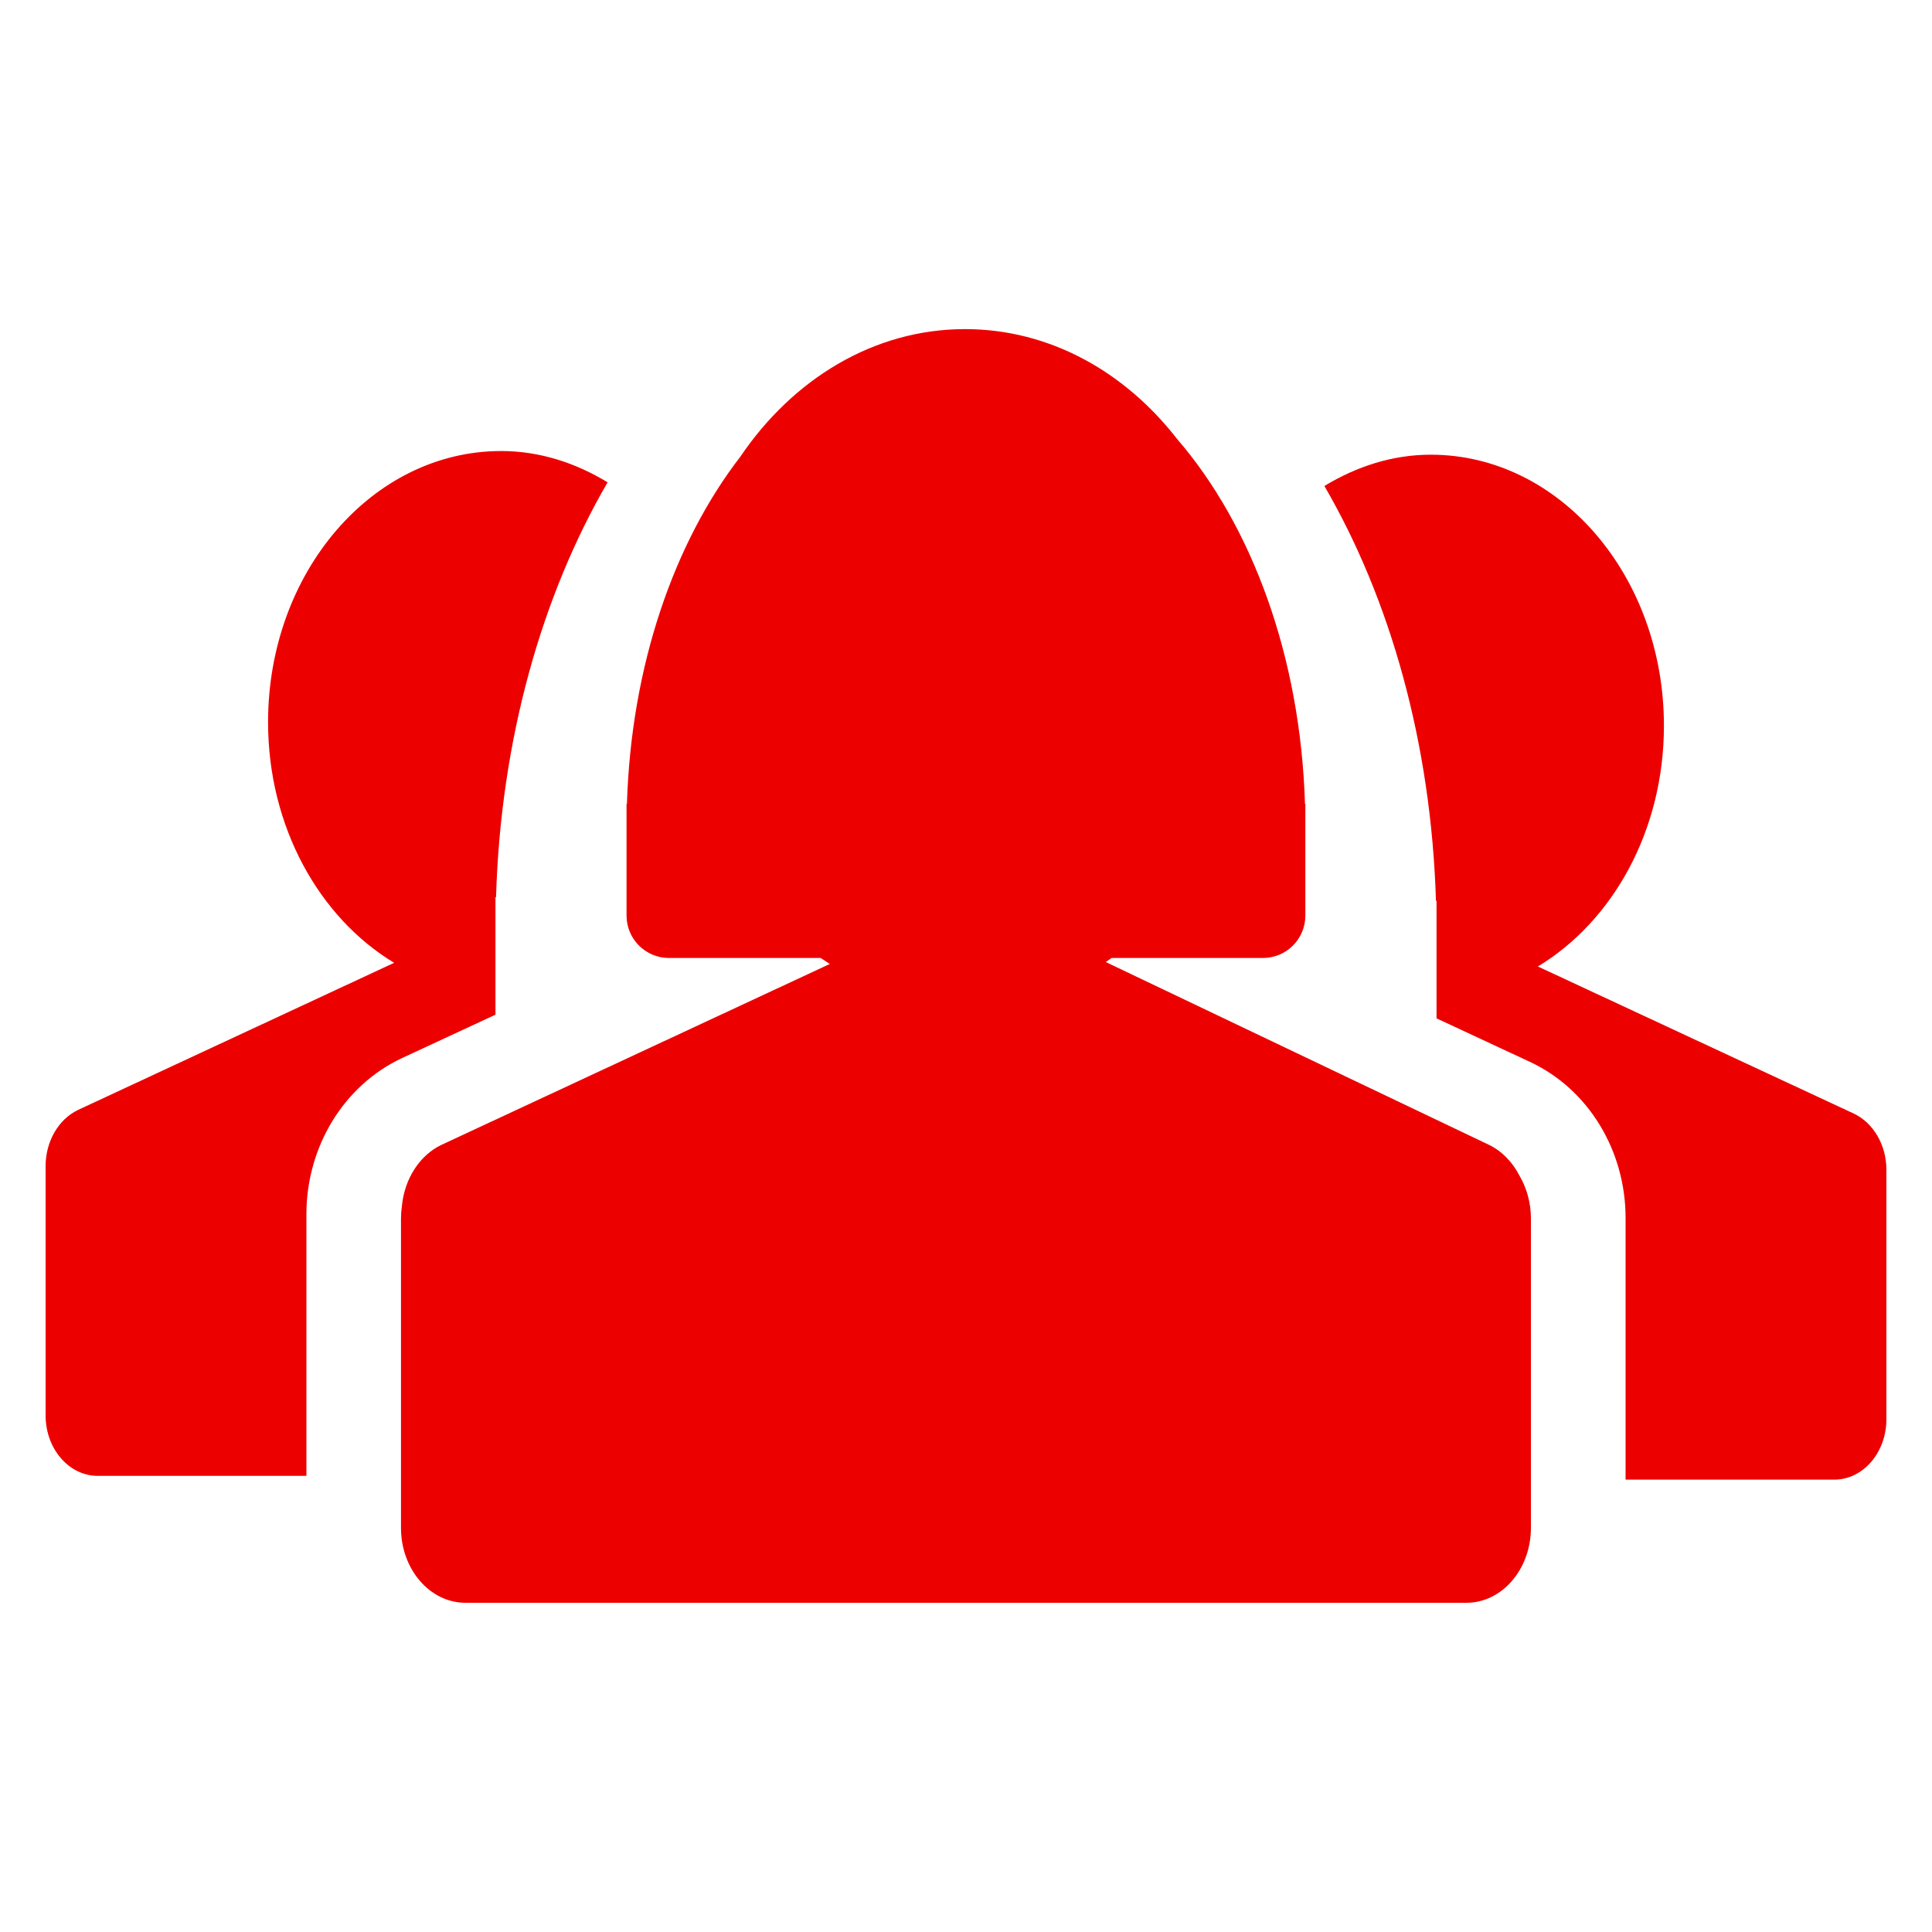 <svg width="20" height="20" viewBox="0 0 20 20" fill="none" xmlns="http://www.w3.org/2000/svg">
<path d="M15.413 11.851L12.598 10.508L11.447 9.959L11.507 9.917H13.074C13.19 9.917 13.302 9.871 13.384 9.789C13.467 9.706 13.513 9.595 13.513 9.478V8.322H13.509C13.463 6.792 12.956 5.437 12.185 4.544C11.643 3.847 10.864 3.407 9.99 3.407C9.044 3.407 8.208 3.925 7.665 4.726C6.978 5.616 6.533 6.893 6.49 8.322H6.486V9.478C6.486 9.721 6.683 9.917 6.925 9.917H8.496C8.527 9.938 8.559 9.959 8.59 9.979L7.48 10.496L4.573 11.85C4.343 11.958 4.186 12.205 4.16 12.489C4.154 12.531 4.151 12.573 4.151 12.614V15.816C4.151 16.245 4.45 16.592 4.819 16.592H15.18C15.549 16.592 15.848 16.244 15.848 15.816V12.614C15.848 12.454 15.806 12.302 15.732 12.175C15.66 12.033 15.55 11.917 15.413 11.851Z" fill="#ED0000"/>
<path d="M5.129 10.504V9.288H5.135C5.183 7.653 5.61 6.162 6.29 4.993C5.959 4.792 5.587 4.669 5.188 4.669C3.854 4.669 2.775 5.925 2.775 7.476C2.775 8.56 3.305 9.499 4.08 9.967L0.81 11.489C0.606 11.585 0.472 11.815 0.472 12.072V14.652C0.472 14.998 0.714 15.278 1.011 15.278H3.172V12.57C3.172 11.87 3.559 11.236 4.16 10.954L5.129 10.504ZM19.189 11.527L15.92 10.005C16.695 9.537 17.225 8.598 17.225 7.513C17.225 5.963 16.145 4.707 14.812 4.707C14.413 4.707 14.041 4.83 13.71 5.031C14.39 6.2 14.816 7.691 14.865 9.326H14.871V10.542L15.839 10.993C16.441 11.274 16.828 11.908 16.828 12.609V15.317H18.989C19.286 15.317 19.528 15.037 19.528 14.691V12.11C19.528 11.853 19.393 11.623 19.189 11.527Z" fill="#ED0000"/>
</svg>
